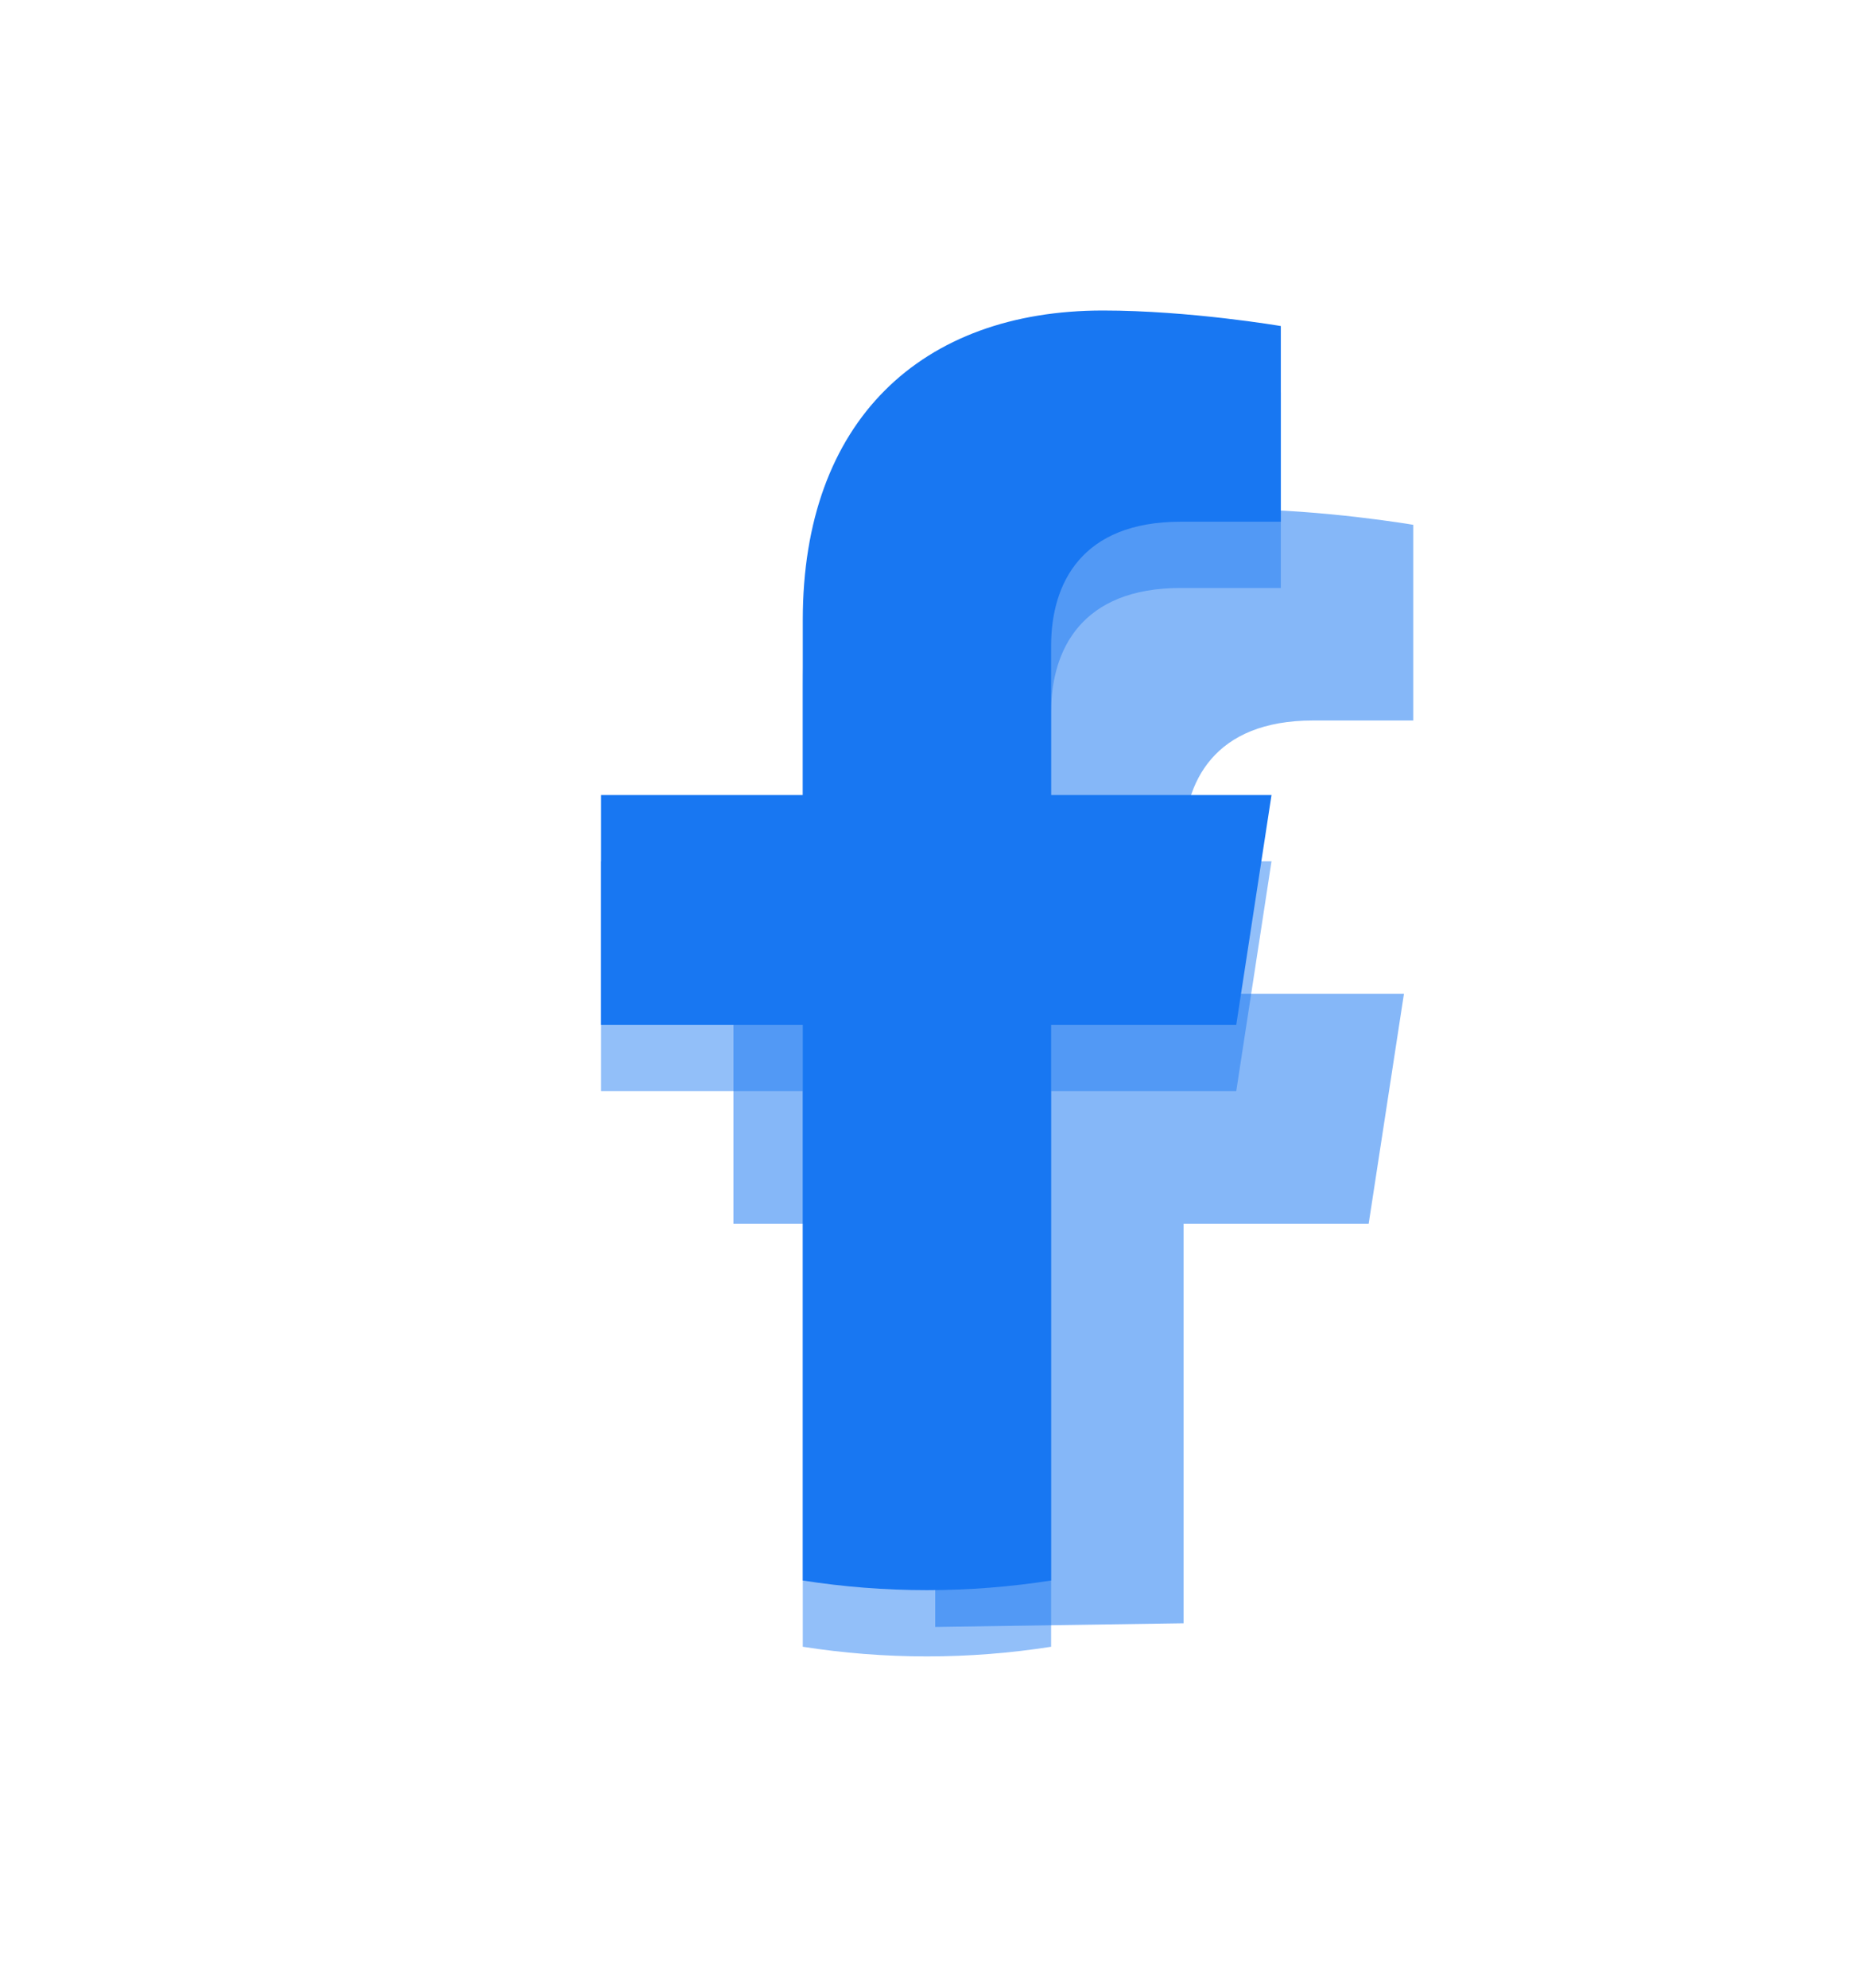 <svg width="56" height="60" viewBox="0 0 56 60" fill="none" xmlns="http://www.w3.org/2000/svg">
<path d="M37.341 32.937L38.406 25.999H31.749V21.497C31.749 19.599 32.679 17.749 35.66 17.749H38.687V11.842C38.687 11.842 35.94 11.373 33.314 11.373C27.832 11.373 24.248 14.696 24.248 20.711V25.999H18.154V32.937H24.248V49.709C25.47 49.9 26.723 50 27.999 50C29.274 50 30.527 49.9 31.749 49.709V32.937H37.341Z" fill="#1877F2"/>
<g filter="url(#filter0_bdii_228_1144)">
<rect x="4" y="2" width="48" height="48" rx="12" fill="white" fill-opacity="0.53"/>
</g>
<g opacity="0.53" filter="url(#filter1_f_228_1144)">
<path d="M42.406 29.999H35.749V25.497C35.749 23.599 36.679 21.749 39.66 21.749H42.687V15.842C42.687 15.842 39.94 15.373 37.314 15.373C31.832 15.373 28.248 18.696 28.248 24.711V29.999H22.154V36.937H28.248V49.111L35.749 49V36.937H41.341L42.406 29.999Z" fill="#1877F2"/>
</g>
<g filter="url(#filter2_d_228_1144)">
<path d="M37.341 32.937L38.406 25.999H31.749V21.497C31.749 19.599 32.679 17.749 35.66 17.749H38.687V11.842C38.687 11.842 35.94 11.373 33.314 11.373C27.832 11.373 24.248 14.696 24.248 20.711V25.999H18.154V32.937H24.248V49.709C25.47 49.9 26.723 50 27.999 50C29.274 50 30.527 49.9 31.749 49.709V32.937H37.341Z" fill="#1877F2"/>
</g>
<defs>
<filter id="filter0_bdii_228_1144" x="-6.873" y="-8.873" width="69.746" height="69.746" filterUnits="userSpaceOnUse" color-interpolation-filters="sRGB">
<feFlood flood-opacity="0" result="BackgroundImageFix"/>
<feGaussianBlur in="BackgroundImage" stdDeviation="5.437"/>
<feComposite in2="SourceAlpha" operator="in" result="effect1_backgroundBlur_228_1144"/>
<feColorMatrix in="SourceAlpha" type="matrix" values="0 0 0 0 0 0 0 0 0 0 0 0 0 0 0 0 0 0 127 0" result="hardAlpha"/>
<feOffset dy="2"/>
<feGaussianBlur stdDeviation="2"/>
<feColorMatrix type="matrix" values="0 0 0 0 0 0 0 0 0 0 0 0 0 0 0 0 0 0 0.12 0"/>
<feBlend mode="normal" in2="effect1_backgroundBlur_228_1144" result="effect2_dropShadow_228_1144"/>
<feBlend mode="normal" in="SourceGraphic" in2="effect2_dropShadow_228_1144" result="shape"/>
<feColorMatrix in="SourceAlpha" type="matrix" values="0 0 0 0 0 0 0 0 0 0 0 0 0 0 0 0 0 0 127 0" result="hardAlpha"/>
<feOffset dx="8" dy="8"/>
<feGaussianBlur stdDeviation="12"/>
<feComposite in2="hardAlpha" operator="arithmetic" k2="-1" k3="1"/>
<feColorMatrix type="matrix" values="0 0 0 0 1 0 0 0 0 1 0 0 0 0 1 0 0 0 1 0"/>
<feBlend mode="normal" in2="shape" result="effect3_innerShadow_228_1144"/>
<feColorMatrix in="SourceAlpha" type="matrix" values="0 0 0 0 0 0 0 0 0 0 0 0 0 0 0 0 0 0 127 0" result="hardAlpha"/>
<feOffset dx="-4" dy="-4"/>
<feGaussianBlur stdDeviation="12"/>
<feComposite in2="hardAlpha" operator="arithmetic" k2="-1" k3="1"/>
<feColorMatrix type="matrix" values="0 0 0 0 1 0 0 0 0 1 0 0 0 0 1 0 0 0 0.04 0"/>
<feBlend mode="normal" in2="effect3_innerShadow_228_1144" result="effect4_innerShadow_228_1144"/>
</filter>
<filter id="filter1_f_228_1144" x="11.281" y="4.5" width="42.279" height="55.483" filterUnits="userSpaceOnUse" color-interpolation-filters="sRGB">
<feFlood flood-opacity="0" result="BackgroundImageFix"/>
<feBlend mode="normal" in="SourceGraphic" in2="BackgroundImageFix" result="shape"/>
<feGaussianBlur stdDeviation="5.437" result="effect1_foregroundBlur_228_1144"/>
</filter>
<filter id="filter2_d_228_1144" x="14.154" y="5.374" width="28.532" height="46.627" filterUnits="userSpaceOnUse" color-interpolation-filters="sRGB">
<feFlood flood-opacity="0" result="BackgroundImageFix"/>
<feColorMatrix in="SourceAlpha" type="matrix" values="0 0 0 0 0 0 0 0 0 0 0 0 0 0 0 0 0 0 127 0" result="hardAlpha"/>
<feOffset dy="-2"/>
<feGaussianBlur stdDeviation="2"/>
<feColorMatrix type="matrix" values="0 0 0 0 1 0 0 0 0 1 0 0 0 0 1 0 0 0 1 0"/>
<feBlend mode="normal" in2="BackgroundImageFix" result="effect1_dropShadow_228_1144"/>
<feBlend mode="normal" in="SourceGraphic" in2="effect1_dropShadow_228_1144" result="shape"/>
</filter>
</defs>
</svg>
